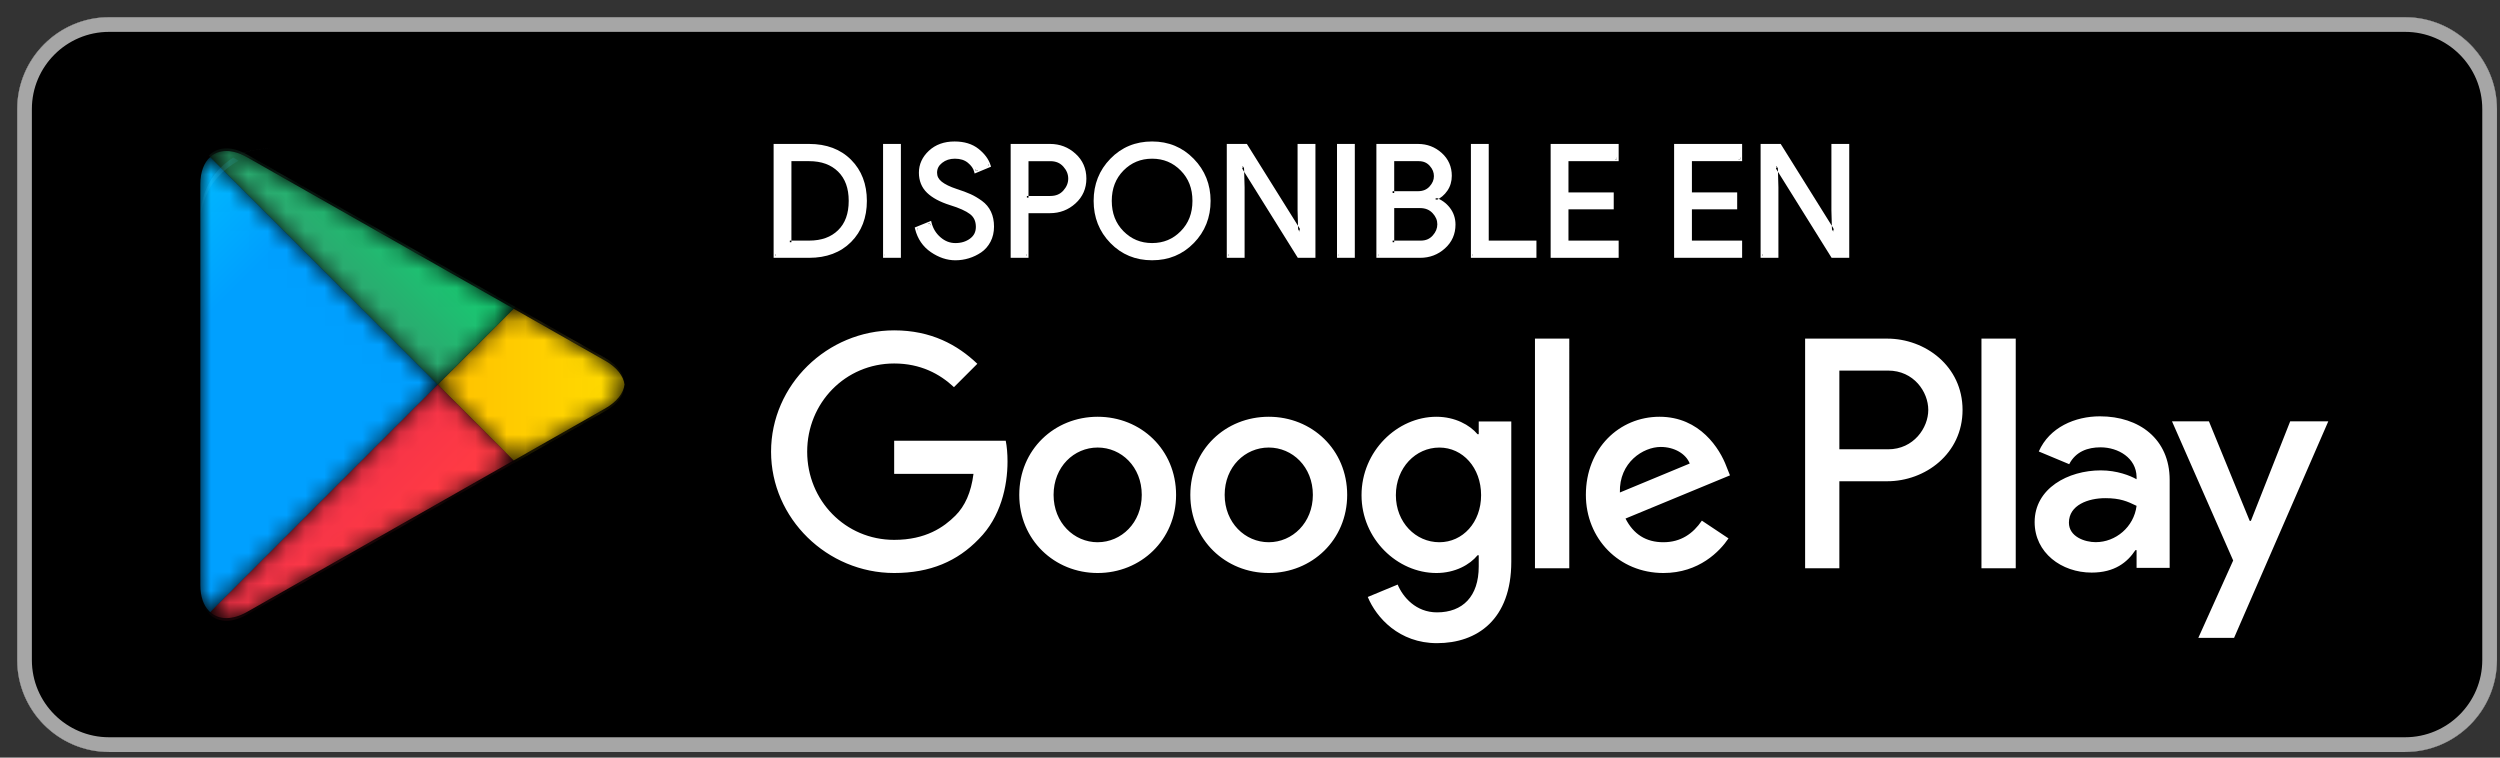 <svg xmlns="http://www.w3.org/2000/svg" xmlns:xlink="http://www.w3.org/1999/xlink" width="132" height="40" viewBox="0 0 132 40">
    <rect x="0" y="0" width="132" height="40" fill="#333333" stroke="none"/>
    <defs>
        <linearGradient id="prefix__b" x1="61.295%" x2="25.961%" y1="4.43%" y2="-63.301%">
            <stop offset="0%" stop-color="#00A0FF"/>
            <stop offset="100%" stop-color="#00E2FF"/>
        </linearGradient>
        <linearGradient id="prefix__e" x1="107.599%" x2="-130.466%" y1="49.125%" y2="49.125%">
            <stop offset="0%" stop-color="#FFDE00"/>
            <stop offset="100%" stop-color="#FF9C00"/>
        </linearGradient>
        <linearGradient id="prefix__h" x1="86.731%" x2="-50.475%" y1="30.669%" y2="-75.716%">
            <stop offset="0%" stop-color="#FF3A44"/>
            <stop offset="100%" stop-color="#C21161"/>
        </linearGradient>
        <linearGradient id="prefix__k" x1="-19.326%" x2="41.846%" y1="-12.414%" y2="-59.767%">
            <stop offset="0%" stop-color="#31A06F"/>
            <stop offset="100%" stop-color="#00EF74"/>
        </linearGradient>
        <linearGradient id="prefix__n" x1="726.04%" x2="-1693.66%" y1="-375.06%" y2="-375.06%">
            <stop offset="0%" stop-color="#CCB300"/>
            <stop offset="100%" stop-color="#CC7C00"/>
        </linearGradient>
        <linearGradient id="prefix__q" x1="86.252%" x2="-50.14%" y1="30.557%" y2="-40.802%">
            <stop offset="0%" stop-color="#CC2D36"/>
            <stop offset="100%" stop-color="#9C0D4D"/>
        </linearGradient>
        <linearGradient id="prefix__t" x1="531.136%" x2="-167.407%" y1="-1432.535%" y2="-2515.277%">
            <stop offset="0%" stop-color="#008BDE"/>
            <stop offset="100%" stop-color="#00C6DE"/>
        </linearGradient>
        <linearGradient id="prefix__w" x1="1485.5%" x2="-790.33%" y1="-963.14%" y2="-3238.97%">
            <stop offset="0%" stop-color="#DE333B"/>
            <stop offset="100%" stop-color="#AA0D56"/>
        </linearGradient>
        <linearGradient id="prefix__z" x1="112.801%" x2="-288.21%" y1="-.038%" y2="-.038%">
            <stop offset="0%" stop-color="#DEC300"/>
            <stop offset="100%" stop-color="#DE8900"/>
        </linearGradient>
        <linearGradient id="prefix__C" x1="112.801%" x2="-288.21%" y1="100.009%" y2="100.009%">
            <stop offset="0%" stop-color="#FFE73F"/>
            <stop offset="100%" stop-color="#FFB43F"/>
        </linearGradient>
        <linearGradient id="prefix__F" x1="1182.78%" x2="-495.47%" y1="76.583%" y2="-956.823%">
            <stop offset="0%" stop-color="#3FB8FF"/>
            <stop offset="100%" stop-color="#3FE8FF"/>
        </linearGradient>
        <linearGradient id="prefix__I" x1="-18.804%" x2="42.1%" y1="14.475%" y2="-17.39%">
            <stop offset="0%" stop-color="#64B894"/>
            <stop offset="100%" stop-color="#3FF497"/>
        </linearGradient>
        <path id="prefix__a" d="M1.464 24.625l-.072-.069c-.282-.299-.45-.762-.45-1.363v.141V1.88v.147c0-.65.196-1.14.52-1.433L13.48 12.609 1.464 24.625zM.943 1.879c0-.054.002-.106.004-.157-.002.05-.004.103-.004.157z"/>
        <path id="prefix__d" d="M4.876 9l.09-.053 4.746-2.696c.453-.257.755-.569.905-.9-.15.331-.452.643-.905.9L4.967 8.949l-.091.051zm0-.143L.872 4.85 4.877.845l4.835 2.747c.615.349.96.799 1.017 1.258v.002c-.058.458-.402.908-1.017 1.257L4.877 8.857z"/>
        <path id="prefix__g" d="M1.35 12.474c-.336 0-.627-.11-.856-.315.229.206.521.315.857.315.03 0 .06 0 .09-.002l-.09.002zm.001-.142c-.336 0-.628-.109-.857-.315L12.509 0l4.006 4.006-14.078 8c-.389.221-.758.325-1.086.325z"/>
        <path id="prefix__j" d="M12.51 12.61L.492.593c.229-.206.52-.316.856-.316.329 0 .698.105 1.088.327l14.078 7.999-4.006 4.005zm4.095-4.096L2.437.464C2.047.24 1.677.137 1.35.137h-.004.005c.329 0 .697.104 1.087.326l14.168 8.05z"/>
        <path id="prefix__m" d="M.996 1.24l.091-.052-.09.052z"/>
        <path id="prefix__p" d="M1.351 8.595c-.336 0-.628-.11-.857-.316L.49 8.278l-.063-.061-.006-.006.072-.073c.229.207.521.316.857.315.328 0 .697-.103 1.086-.324l14.078-8 .09.09-.091.053L2.437 8.269c-.355.2-.692.306-.997.323l-.089.003z"/>
        <path id="prefix__s" d="M1.392 2.39c-.282-.298-.45-.762-.45-1.363v-.14c0 .6.168 1.063.45 1.362l.072.069-.072.072z"/>
        <path id="prefix__v" d="M1.392 1.421L1.392 1.42 1.464 1.348z"/>
        <path id="prefix__y" d="M.117 4.098l-.09-.09L4.863 1.26c.615-.35.96-.8 1.016-1.257 0 .168-.037.336-.111.5-.15.33-.452.641-.905.898L.117 4.098z"/>
        <path id="prefix__B" d="M5.88 4.85c-.058-.46-.402-.91-1.017-1.258L.027.845l.09-.09L4.863 3.45c.678.385 1.016.892 1.016 1.4z"/>
        <path id="prefix__E" d="M.943 4.21v-.354c0-.127.007-.252.015-.372.004-.003.004-.005.004-.007v-.019c.112-1.233.736-2.196 1.72-2.84l.275.172C1.698 1.489.943 2.66.943 4.21z"/>
        <path id="prefix__H" d="M16.515 8.604L2.437.605C2.047.383 1.677.278 1.35.278c-.335 0-.627.11-.856.316L.422.522C.444.499.467.476.49.455L.494.452C.72.247 1.01.139 1.34.137h.008c.329 0 .698.104 1.088.327l14.168 8.05-.09.09z"/>
    </defs>
    <g fill="none" fill-rule="evenodd">
        <path fill="#FFF" d="M.907 34.854c0 2.666 2.183 4.85 4.85 4.85H126.99c2.668 0 4.85-2.184 4.85-4.85V5.757c0-2.667-2.182-4.85-4.85-4.85H5.757C3.09.907.907 3.09.907 5.757v29.096z"/>
        <path fill="#000" d="M126.99 39.702H5.757c-2.667 0-4.85-2.182-4.85-4.85V5.758c0-2.667 2.183-4.85 4.85-4.85H126.99c2.668 0 4.85 2.183 4.85 4.85v29.096c0 2.667-2.182 4.85-4.85 4.85z"/>
        <path fill="#A6A6A6" d="M126.99.908H5.757C3.09.908.907 3.091.907 5.757v29.097c0 2.666 2.183 4.85 4.85 4.85H126.99c2.668 0 4.85-2.184 4.85-4.85V5.757c0-2.666-2.182-4.849-4.85-4.849zm0 .775c2.247 0 4.074 1.829 4.074 4.074v29.097c0 2.245-1.827 4.073-4.074 4.073H5.757c-2.246 0-4.074-1.828-4.074-4.073V5.757c0-2.245 1.828-4.074 4.074-4.074H126.99z"/>
        <path fill="#FFF" d="M104.621 30.005h1.81V17.879h-1.81v12.126zm16.301-7.758l-2.075 5.256h-.062l-2.153-5.256h-1.95l3.23 7.347-1.841 4.086h1.888l4.975-11.433h-2.012zm-10.263 6.38c-.594 0-1.42-.296-1.42-1.03 0-.936 1.03-1.294 1.918-1.294.797 0 1.17.171 1.654.405-.14 1.123-1.108 1.918-2.152 1.918zm.218-6.645c-1.31 0-2.667.577-3.229 1.856l1.606.671c.344-.67.983-.89 1.654-.89.936 0 1.887.562 1.903 1.56v.126c-.328-.188-1.03-.469-1.887-.469-1.732 0-3.495.952-3.495 2.73 0 1.622 1.42 2.667 3.01 2.667 1.218 0 1.888-.546 2.31-1.185h.062v.936h1.747v-4.648c0-2.154-1.606-3.354-3.681-3.354zm-11.184 1.74h-2.575v-4.155h2.575c1.352 0 2.12 1.12 2.12 2.078 0 .94-.768 2.078-2.12 2.078zm-.047-5.843H95.31v12.126h1.808V25.41h2.528c2.006 0 3.977-1.452 3.977-3.765 0-2.314-1.971-3.766-3.977-3.766zM75.999 28.63c-1.25 0-2.297-1.047-2.297-2.485 0-1.452 1.047-2.514 2.297-2.514 1.234 0 2.203 1.062 2.203 2.514 0 1.438-.969 2.485-2.203 2.485zm2.078-5.703h-.062c-.406-.485-1.188-.922-2.173-.922-2.061 0-3.953 1.813-3.953 4.14 0 2.314 1.892 4.11 3.953 4.11.985 0 1.767-.438 2.173-.937h.062v.593c0 1.578-.844 2.422-2.204 2.422-1.108 0-1.796-.797-2.077-1.468l-1.578.655c.453 1.094 1.656 2.439 3.655 2.439 2.126 0 3.923-1.25 3.923-4.298v-7.406h-1.719v.672zm2.969 7.079h1.812V17.879h-1.812v12.126zm4.484-4.001c-.047-1.594 1.235-2.406 2.156-2.406.72 0 1.33.36 1.532.875l-3.688 1.53zm5.626-1.374c-.344-.923-1.391-2.626-3.532-2.626-2.125 0-3.89 1.672-3.89 4.125 0 2.313 1.749 4.125 4.093 4.125 1.891 0 2.985-1.156 3.438-1.828l-1.406-.937c-.468.687-1.11 1.14-2.032 1.14-.922 0-1.578-.422-2-1.25l5.516-2.281-.187-.468zm-43.944-1.36v1.75H51.4c-.125.984-.453 1.702-.954 2.203-.609.609-1.562 1.281-3.234 1.281-2.578 0-4.593-2.078-4.593-4.656s2.015-4.657 4.593-4.657c1.39 0 2.406.547 3.157 1.25l1.234-1.234c-1.047-1-2.438-1.765-4.391-1.765-3.531 0-6.5 2.874-6.5 6.406 0 3.531 2.969 6.406 6.5 6.406 1.907 0 3.344-.625 4.47-1.796 1.155-1.157 1.515-2.782 1.515-4.094 0-.407-.032-.782-.094-1.094h-5.891zm10.745 5.36c-1.25 0-2.328-1.032-2.328-2.501 0-1.484 1.078-2.5 2.328-2.5 1.25 0 2.328 1.016 2.328 2.5 0 1.47-1.078 2.5-2.328 2.5zm0-6.626c-2.281 0-4.14 1.734-4.14 4.125 0 2.375 1.859 4.125 4.14 4.125 2.281 0 4.14-1.75 4.14-4.125 0-2.39-1.859-4.125-4.14-4.125zm9.032 6.625c-1.249 0-2.327-1.03-2.327-2.5 0-1.484 1.078-2.5 2.327-2.5 1.25 0 2.33 1.016 2.33 2.5 0 1.47-1.08 2.5-2.33 2.5zm0-6.625c-2.28 0-4.14 1.734-4.14 4.125 0 2.375 1.86 4.125 4.14 4.125 2.283 0 4.142-1.75 4.142-4.125 0-2.39-1.86-4.125-4.142-4.125z"/>
        <g transform="translate(9.636 7.697)">
            <mask id="prefix__c" fill="#fff">
                <use xlink:href="#prefix__a"/>
            </mask>
            <path fill="url(#prefix__b)" d="M1.464 24.625l-.072-.069c-.282-.299-.45-.762-.45-1.363v.141V1.88v.147c0-.65.196-1.14.52-1.433L13.48 12.609 1.464 24.625zM.943 1.879c0-.054.002-.106.004-.157-.002.05-.004.103-.004.157z" mask="url(#prefix__c)"/>
        </g>
        <g transform="translate(22.245 15.456)">
            <mask id="prefix__f" fill="#fff">
                <use xlink:href="#prefix__d"/>
            </mask>
            <path fill="url(#prefix__e)" d="M4.876 9l.09-.053 4.746-2.696c.453-.257.755-.569.905-.9-.15.331-.452.643-.905.9L4.967 8.949l-.091.051zm0-.143L.872 4.85 4.877.845l4.835 2.747c.615.349.96.799 1.017 1.258v.002c-.058.458-.402.908-1.017 1.257L4.877 8.857z" mask="url(#prefix__f)"/>
        </g>
        <g transform="translate(10.606 20.305)">
            <mask id="prefix__i" fill="#fff">
                <use xlink:href="#prefix__g"/>
            </mask>
            <path fill="url(#prefix__h)" d="M1.35 12.474c-.336 0-.627-.11-.856-.315.229.206.521.315.857.315.03 0 .06 0 .09-.002l-.09.002zm.001-.142c-.336 0-.628-.109-.857-.315L12.509 0l4.006 4.006-14.078 8c-.389.221-.758.325-1.086.325z" mask="url(#prefix__i)"/>
        </g>
        <g transform="translate(10.606 7.697)">
            <mask id="prefix__l" fill="#fff">
                <use xlink:href="#prefix__j"/>
            </mask>
            <path fill="url(#prefix__k)" d="M12.51 12.61L.492.593c.229-.206.52-.316.856-.316.329 0 .698.105 1.088.327l14.078 7.999-4.006 4.005zm4.095-4.096L2.437.464C2.047.24 1.677.137 1.35.137h-.004.005c.329 0 .697.104 1.087.326l14.168 8.05z" mask="url(#prefix__l)"/>
        </g>
        <path fill="#000" d="M12.046 32.776c.305-.017.642-.122.997-.323l14.077-7.998-14.077 7.998c-.355.202-.692.307-.997.323z"/>
        <g transform="translate(26.124 23.214)">
            <mask id="prefix__o" fill="#fff">
                <use xlink:href="#prefix__m"/>
            </mask>
            <path fill="url(#prefix__n)" d="M.996 1.24l.091-.052-.09.052z" mask="url(#prefix__o)"/>
        </g>
        <g transform="translate(10.606 24.184)">
            <mask id="prefix__r" fill="#fff">
                <use xlink:href="#prefix__p"/>
            </mask>
            <path fill="url(#prefix__q)" d="M1.351 8.595c-.336 0-.628-.11-.857-.316L.49 8.278l-.063-.061-.006-.006.072-.073c.229.207.521.316.857.315.328 0 .697-.103 1.086-.324l14.078-8 .09.09-.091.053L2.437 8.269c-.355.2-.692.306-.997.323l-.089.003z" mask="url(#prefix__r)"/>
        </g>
        <path fill="#000" d="M11.028 32.394c-.282-.298-.449-.762-.449-1.362v-.001c0 .601.167 1.065.45 1.362v.001z"/>
        <g transform="translate(9.636 30.004)">
            <mask id="prefix__u" fill="#fff">
                <use xlink:href="#prefix__s"/>
            </mask>
            <path fill="url(#prefix__t)" d="M1.392 2.39c-.282-.298-.45-.762-.45-1.363v-.14c0 .6.168 1.063.45 1.362l.072.069-.072.072z" mask="url(#prefix__u)"/>
        </g>
        <g transform="translate(9.636 30.973)">
            <mask id="prefix__x" fill="#fff">
                <use xlink:href="#prefix__v"/>
            </mask>
            <path fill="url(#prefix__w)" d="M1.392 1.421L1.392 1.42 1.464 1.348z" mask="url(#prefix__x)"/>
        </g>
        <path fill="#000" d="M32.862 20.807c.074-.163.111-.331.111-.5h.001c0 .169-.038.336-.112.5z"/>
        <g transform="translate(27.094 20.305)">
            <mask id="prefix__A" fill="#fff">
                <use xlink:href="#prefix__y"/>
            </mask>
            <path fill="url(#prefix__z)" d="M.117 4.098l-.09-.09L4.863 1.26c.615-.35.96-.8 1.016-1.257 0 .168-.037.336-.111.5-.15.33-.452.641-.905.898L.117 4.098z" mask="url(#prefix__A)"/>
        </g>
        <path fill="#404040" d="M32.974 20.306c0-.507-.34-1.015-1.017-1.4L27.21 16.21l4.746 2.696c.678.385 1.017.893 1.017 1.4z"/>
        <g transform="translate(27.094 15.456)">
            <mask id="prefix__D" fill="#fff">
                <use xlink:href="#prefix__B"/>
            </mask>
            <path fill="url(#prefix__C)" d="M5.88 4.85c-.058-.46-.402-.91-1.017-1.258L.027.845l.09-.09L4.863 3.45c.678.385 1.016.892 1.016 1.4z" mask="url(#prefix__D)"/>
        </g>
        <path fill="#404040" d="M10.592 11.23c.155-2.148 1.641-3.388 3.745-3.397-.91.004-1.704.239-2.328.68l-.008.006c-.064.046-.128.094-.189.145-.698.581-1.14 1.451-1.22 2.566z"/>
        <g transform="translate(9.636 7.697)">
            <mask id="prefix__G" fill="#fff">
                <use xlink:href="#prefix__E"/>
            </mask>
            <path fill="url(#prefix__F)" d="M.943 4.21v-.354c0-.127.007-.252.015-.372.004-.003.004-.005.004-.007v-.019c.112-1.233.736-2.196 1.72-2.84l.275.172C1.698 1.489.943 2.66.943 4.21z" mask="url(#prefix__G)"/>
        </g>
        <g transform="translate(10.606 7.697)">
            <mask id="prefix__J" fill="#fff">
                <use xlink:href="#prefix__H"/>
            </mask>
            <path fill="url(#prefix__I)" d="M16.515 8.604L2.437.605C2.047.383 1.677.278 1.35.278c-.335 0-.627.11-.856.316L.422.522C.444.499.467.476.49.455L.494.452C.72.247 1.01.139 1.34.137h.008c.329 0 .698.104 1.088.327l14.168 8.05-.09.09z" mask="url(#prefix__J)"/>
        </g>
        <path fill="#FFF" d="M41.69 12.801h1.033c.672 0 1.204-.192 1.597-.577.394-.385.59-.924.59-1.618 0-.687-.196-1.225-.59-1.613-.393-.387-.925-.58-1.597-.58H41.69V12.8zm-.746.715v-5.82h1.78c.894 0 1.608.27 2.146.81.535.539.804 1.239.804 2.1 0 .862-.269 1.563-.804 2.1-.538.541-1.252.81-2.147.81h-1.78z"/>
        <path fill="#FFF" d="M41.69 12.801v.097h1.033c.689 0 1.252-.2 1.665-.605.415-.406.618-.976.618-1.687 0-.705-.203-1.273-.617-1.682h-.001c-.413-.407-.975-.61-1.665-.609h-1.13v4.583h.097v-.097h.097V8.509h.936c.654.001 1.155.187 1.529.553.371.368.56.874.56 1.544 0 .676-.189 1.185-.56 1.548-.373.365-.875.549-1.529.55H41.69v.097h.097-.097zm-.746.715h.097V7.794h1.682c.875 0 1.56.261 2.078.78.517.521.775 1.19.776 2.032-.001.842-.26 1.512-.776 2.033-.518.519-1.203.78-2.078.78h-1.78v.097h.098-.097v.097h1.78c.912 0 1.658-.278 2.215-.837.554-.558.833-1.288.832-2.17 0-.88-.278-1.612-.832-2.168-.557-.56-1.303-.838-2.216-.838h-1.876v6.013h.097v-.097zM46.723 13.516L47.47 13.516 47.47 7.697 46.723 7.697z"/>
        <path fill="#FFF" d="M46.723 13.516L46.82 13.516 46.82 7.794 47.373 7.794 47.373 13.419 46.723 13.419 46.723 13.516 46.82 13.516 46.723 13.516 46.723 13.613 47.567 13.613 47.567 7.6 46.626 7.6 46.626 13.613 46.723 13.613zM50.445 13.646c-.423 0-.837-.138-1.24-.414-.404-.277-.668-.664-.792-1.162l.682-.277c.082.32.248.59.5.81.252.218.535.328.85.328.324 0 .603-.085.833-.256.23-.17.345-.403.345-.695 0-.324-.116-.576-.345-.751-.23-.177-.595-.34-1.093-.493-.515-.162-.905-.372-1.171-.63-.265-.256-.399-.586-.399-.987 0-.417.166-.78.497-1.089.33-.308.761-.463 1.292-.463.493 0 .894.124 1.202.37.309.246.51.516.602.809l-.682.283c-.05-.183-.17-.354-.362-.511-.192-.157-.44-.236-.745-.236-.287 0-.531.08-.734.24-.204.16-.305.359-.305.597 0 .217.094.4.28.55.187.148.463.283.825.4.287.093.527.182.72.27.192.086.387.201.584.345.199.143.347.323.447.536.1.214.151.462.151.744 0 .281-.058.533-.174.756-.117.223-.272.398-.465.528-.192.13-.399.229-.62.297-.224.068-.45.1-.683.1z"/>
        <path fill="#FFF" d="M50.445 13.743v-.194c-.402 0-.794-.13-1.185-.397-.385-.265-.633-.627-.753-1.106l-.094.024.036.089.683-.276-.037-.09-.094.025c.087.337.264.626.53.857.268.233.576.354.914.353.34 0 .643-.091.89-.275.254-.185.387-.455.385-.773 0-.347-.128-.636-.383-.829-.247-.188-.62-.353-1.124-.507-.506-.16-.882-.364-1.131-.607-.247-.24-.369-.538-.37-.918.001-.39.152-.723.466-1.018.311-.29.714-.436 1.226-.437.477 0 .853.119 1.142.349.298.237.484.491.57.761l.092-.028-.037-.09-.683.284.038.09.094-.025c-.056-.209-.191-.397-.395-.563-.211-.172-.486-.257-.806-.257-.304 0-.574.087-.794.261-.223.173-.344.407-.342.673-.001.246.111.463.317.625.201.159.486.297.855.418.285.092.522.18.71.265.185.083.374.195.567.335.186.135.322.3.417.5.093.199.141.431.141.702 0 .269-.055.503-.164.71-.11.21-.253.372-.432.494-.185.125-.381.219-.595.284-.213.065-.431.097-.654.097v.194c.242 0 .479-.035.71-.106.232-.07.448-.174.647-.308h.001c.206-.14.373-.33.496-.564.124-.238.185-.506.185-.801 0-.293-.052-.556-.16-.785-.107-.229-.268-.422-.478-.574-.202-.146-.403-.266-.601-.355h-.001c-.197-.089-.44-.18-.73-.272h.001c-.356-.117-.621-.248-.795-.386h.001c-.169-.136-.242-.284-.244-.473.002-.21.083-.374.267-.52.186-.147.407-.22.675-.22.288 0 .511.073.684.214h.001-.001c.18.148.286.302.329.461l.029.108.785-.327.081-.034-.027-.084c-.1-.316-.313-.601-.633-.857-.33-.261-.754-.39-1.263-.39-.55-.001-1.009.163-1.359.49-.346.322-.528.715-.527 1.16 0 .421.144.782.428 1.057.281.271.685.486 1.21.652.492.15.85.313 1.062.476.206.16.306.372.308.675-.002.267-.099.461-.306.617-.212.157-.468.237-.775.237-.292-.001-.548-.1-.787-.306-.238-.207-.39-.457-.469-.759l-.027-.108-.785.319-.079.032.02.081c.129.519.409.93.833 1.22.416.284.85.43 1.294.43zM54.208 10.443h1.252c.314 0 .566-.105.755-.316.19-.211.284-.444.284-.698 0-.255-.095-.488-.284-.7-.189-.211-.441-.317-.755-.317h-1.252v2.031zm0 3.073h-.748v-5.82h1.983c.493 0 .92.164 1.28.492.36.328.54.741.54 1.24 0 .498-.18.911-.54 1.24-.36.327-.787.491-1.28.491h-1.235v2.357z"/>
        <path fill="#FFF" d="M54.208 10.443v.097h1.252c.335.002.62-.115.827-.348.203-.225.31-.484.31-.763 0-.28-.107-.54-.31-.765-.207-.232-.492-.35-.827-.349h-1.35v2.225h.098v-.097h.097V8.51h1.155c.293.001.51.094.682.285.177.197.26.404.26.635 0 .23-.083.435-.26.634-.171.19-.39.282-.682.283h-1.252v.097h.097-.097zm0 3.073v-.097h-.651V7.794h1.886c.472 0 .87.154 1.214.466.342.312.509.693.51 1.169-.001.474-.168.854-.51 1.166-.344.313-.742.466-1.214.467h-1.332v2.454h.097v-.097.097h.097v-2.26h1.138c.514 0 .97-.174 1.345-.517.38-.343.574-.79.573-1.31 0-.523-.193-.97-.573-1.312-.376-.344-.83-.517-1.345-.517h-2.08v6.013h.942v-.097h-.097zM59.25 12.277c.43.436.957.654 1.58.654.623 0 1.151-.218 1.582-.654.43-.436.647-.993.647-1.67 0-.678-.217-1.235-.647-1.67-.43-.436-.959-.655-1.581-.655-.624 0-1.15.219-1.581.654-.43.436-.646.993-.646 1.67 0 .678.215 1.235.646 1.671zm3.715.487c-.573.589-1.284.882-2.134.882-.85 0-1.563-.293-2.134-.882-.571-.588-.856-1.307-.856-2.158 0-.85.285-1.57.856-2.157.571-.589 1.283-.882 2.134-.882.846 0 1.555.295 2.13.886.574.59.86 1.308.86 2.153 0 .85-.285 1.57-.856 2.158z"/>
        <path fill="#FFF" d="M59.25 12.277l-.069.068c.446.454 1.004.684 1.65.683.646 0 1.203-.229 1.65-.683.449-.454.676-1.04.675-1.739 0-.697-.226-1.284-.675-1.738h-.002.002c-.447-.454-1.004-.684-1.65-.683-.646 0-1.204.23-1.65.683l-.004.003.004-.003c-.449.454-.675 1.04-.674 1.738 0 .698.225 1.285.674 1.74l.069-.069.069-.069c-.411-.418-.617-.944-.618-1.602.001-.656.207-1.183.618-1.602.415-.418.91-.624 1.512-.625.6.001 1.097.207 1.51.625.414.419.62.946.62 1.602 0 .658-.206 1.184-.62 1.602-.413.42-.91.625-1.51.626-.601-.001-1.097-.207-1.512-.626l-.07.07zm3.784.555l-.14-.136c-.555.57-1.235.852-2.063.853-.828-.001-1.51-.282-2.064-.853-.555-.571-.828-1.26-.83-2.09.002-.828.275-1.518.83-2.089.555-.57 1.236-.852 2.064-.853.823 0 1.501.284 2.06.857.558.574.833 1.262.834 2.085-.001.83-.276 1.519-.83 2.09l.14.136c.587-.604.885-1.353.884-2.226 0-.867-.298-1.614-.889-2.22-.591-.609-1.331-.917-2.2-.916-.872-.001-1.615.305-2.202.911-.59.605-.885 1.353-.884 2.225-.001.873.295 1.622.884 2.226l.002.003-.002-.003c.587.606 1.33.912 2.203.91.873.002 1.615-.304 2.203-.91zM64.871 13.516L64.871 7.697 65.781 7.697 68.609 12.224 68.641 12.224 68.609 11.103 68.609 7.697 69.358 7.697 69.358 13.516 68.577 13.516 65.618 8.77 65.586 8.77 65.618 9.891 65.618 13.516z"/>
        <path fill="#FFF" d="M64.871 13.516L64.968 13.516 64.968 7.794 65.728 7.794 68.556 12.321 68.741 12.321 68.706 11.101 68.706 7.794 69.261 7.794 69.261 13.419 68.631 13.419 65.672 8.673 65.486 8.673 65.521 9.893 65.521 13.419 64.871 13.419 64.871 13.516 64.968 13.516 64.871 13.516 64.871 13.613 65.715 13.613 65.715 9.89 65.683 8.767 65.586 8.77 65.586 8.867 65.618 8.867 65.618 8.77 65.536 8.822 68.524 13.613 69.455 13.613 69.455 7.6 68.512 7.6 68.512 11.104 68.544 12.227 68.641 12.224 68.641 12.127 68.609 12.127 68.609 12.224 68.692 12.173 65.835 7.6 64.774 7.6 64.774 13.613 64.871 13.613zM70.691 13.516L71.437 13.516 71.437 7.697 70.691 7.697z"/>
        <path fill="#FFF" d="M70.691 13.516L70.787 13.516 70.787 7.794 71.34 7.794 71.34 13.419 70.691 13.419 70.691 13.516 70.787 13.516 70.691 13.516 70.691 13.613 71.534 13.613 71.534 7.6 70.594 7.6 70.594 13.613 70.691 13.613zM73.518 12.801h1.504c.286 0 .52-.1.698-.3.18-.2.269-.42.269-.66 0-.238-.092-.455-.277-.653-.184-.198-.425-.298-.724-.298h-1.47v1.911zm0-2.609h1.357c.282 0 .509-.093.678-.28.171-.187.256-.392.256-.614 0-.222-.082-.426-.248-.61-.165-.184-.382-.276-.653-.276h-1.39v1.78zm-.748 3.324v-5.82h2.105c.455 0 .85.152 1.183.452.333.301.5.678.5 1.133 0 .277-.073.521-.216.733-.144.211-.335.37-.573.479v.032c.287.098.523.265.708.504.183.239.276.515.276.83 0 .476-.175.871-.525 1.185-.35.315-.762.472-1.24.472H72.77z"/>
        <path fill="#FFF" d="M73.518 12.801v.097h1.504c.308 0 .575-.113.771-.334.192-.213.293-.46.293-.722 0-.264-.105-.51-.303-.72-.201-.218-.475-.33-.795-.329h-1.567v2.105h.097v-.097h.097v-1.814h1.373c.277.002.487.09.653.267.171.184.25.375.25.588 0 .214-.077.407-.243.593-.162.18-.362.268-.626.269h-1.504v.097h.097-.097zm0-2.609v.097h1.357c.303.001.562-.104.75-.312.184-.2.282-.43.281-.68.001-.246-.094-.475-.273-.673-.181-.205-.433-.31-.725-.309H73.42v1.974h.097v-.097h.097V8.509h1.293c.249.001.433.08.581.245.153.17.223.347.223.544 0 .197-.072.375-.23.548-.153.167-.346.247-.607.249h-1.357v.097h.097-.097zm-.748 3.324h.097V7.794h2.008c.434 0 .8.141 1.118.426.314.285.466.63.468 1.061 0 .26-.067.482-.2.677v.001c-.132.197-.309.344-.532.445l-.057.027v.164l.066.022c.27.092.488.247.662.471.17.223.255.475.256.77-.002.453-.162.816-.493 1.115-.333.298-.718.446-1.175.446H72.77v.097h.097-.097v.097h2.218c.499 0 .94-.167 1.305-.497.369-.329.558-.757.557-1.258 0-.332-.1-.633-.297-.888-.196-.253-.449-.434-.753-.536l-.031.09h.097v-.031h-.097l.04.088c.254-.114.46-.287.613-.513.156-.228.233-.493.233-.787.001-.478-.18-.888-.532-1.205l-.002-.002.002.002c-.35-.315-.771-.476-1.248-.476h-2.202v6.013h.097v-.097zM77.761 13.516L77.761 7.697 78.508 7.697 78.508 12.801 81.027 12.801 81.027 13.516z"/>
        <path fill="#FFF" d="M77.761 13.516L77.858 13.516 77.858 7.794 78.411 7.794 78.411 12.898 80.93 12.898 80.93 13.419 77.761 13.419 77.761 13.516 77.858 13.516 77.761 13.516 77.761 13.613 81.124 13.613 81.124 12.704 78.605 12.704 78.605 7.6 77.664 7.6 77.664 13.613 77.761 13.613zM85.369 8.412L82.718 8.412 82.718 10.257 85.108 10.257 85.108 10.956 82.718 10.956 82.718 12.801 85.369 12.801 85.369 13.516 81.971 13.516 81.971 7.697 85.369 7.697z"/>
        <path fill="#FFF" d="M85.369 8.412L85.369 8.315 82.621 8.315 82.621 10.354 85.011 10.354 85.011 10.859 82.621 10.859 82.621 12.898 85.272 12.898 85.272 13.419 82.068 13.419 82.068 7.794 85.272 7.794 85.272 8.412 85.369 8.412 85.369 8.315 85.369 8.412 85.465 8.412 85.465 7.6 81.874 7.6 81.874 13.613 85.465 13.613 85.465 12.704 82.815 12.704 82.815 11.053 85.205 11.053 85.205 10.16 82.815 10.16 82.815 8.509 85.465 8.509 85.465 8.412zM91.887 8.412L89.236 8.412 89.236 10.257 91.626 10.257 91.626 10.956 89.236 10.956 89.236 12.801 91.887 12.801 91.887 13.516 88.49 13.516 88.49 7.697 91.887 7.697z"/>
        <path fill="#FFF" d="M91.887 8.412L91.887 8.315 89.139 8.315 89.139 10.354 91.529 10.354 91.529 10.859 89.139 10.859 89.139 12.898 91.79 12.898 91.79 13.419 88.587 13.419 88.587 7.794 91.79 7.794 91.79 8.412 91.887 8.412 91.887 8.315 91.887 8.412 91.984 8.412 91.984 7.6 88.393 7.6 88.393 13.613 91.984 13.613 91.984 12.704 89.333 12.704 89.333 11.053 91.723 11.053 91.723 10.16 89.333 10.16 89.333 8.509 91.984 8.509 91.984 8.412zM93.057 13.516L93.057 7.697 93.966 7.697 96.795 12.224 96.827 12.224 96.795 11.103 96.795 7.697 97.543 7.697 97.543 13.516 96.763 13.516 93.803 8.77 93.771 8.77 93.803 9.891 93.803 13.516z"/>
        <path fill="#FFF" d="M93.057 13.516L93.154 13.516 93.154 7.794 93.913 7.794 96.741 12.321 96.926 12.321 96.892 11.101 96.892 7.794 97.446 7.794 97.446 13.419 96.816 13.419 93.858 8.673 93.672 8.673 93.706 9.893 93.706 13.419 93.057 13.419 93.057 13.516 93.154 13.516 93.057 13.516 93.057 13.613 93.9 13.613 93.9 9.89 93.868 8.767 93.771 8.77 93.771 8.867 93.803 8.867 93.803 8.77 93.721 8.822 96.709 13.613 97.64 13.613 97.64 7.6 96.698 7.6 96.698 11.104 96.73 12.227 96.827 12.224 96.827 12.127 96.795 12.127 96.795 12.224 96.877 12.173 94.021 7.6 92.96 7.6 92.96 13.613 93.057 13.613z"/>
    </g>
</svg>
